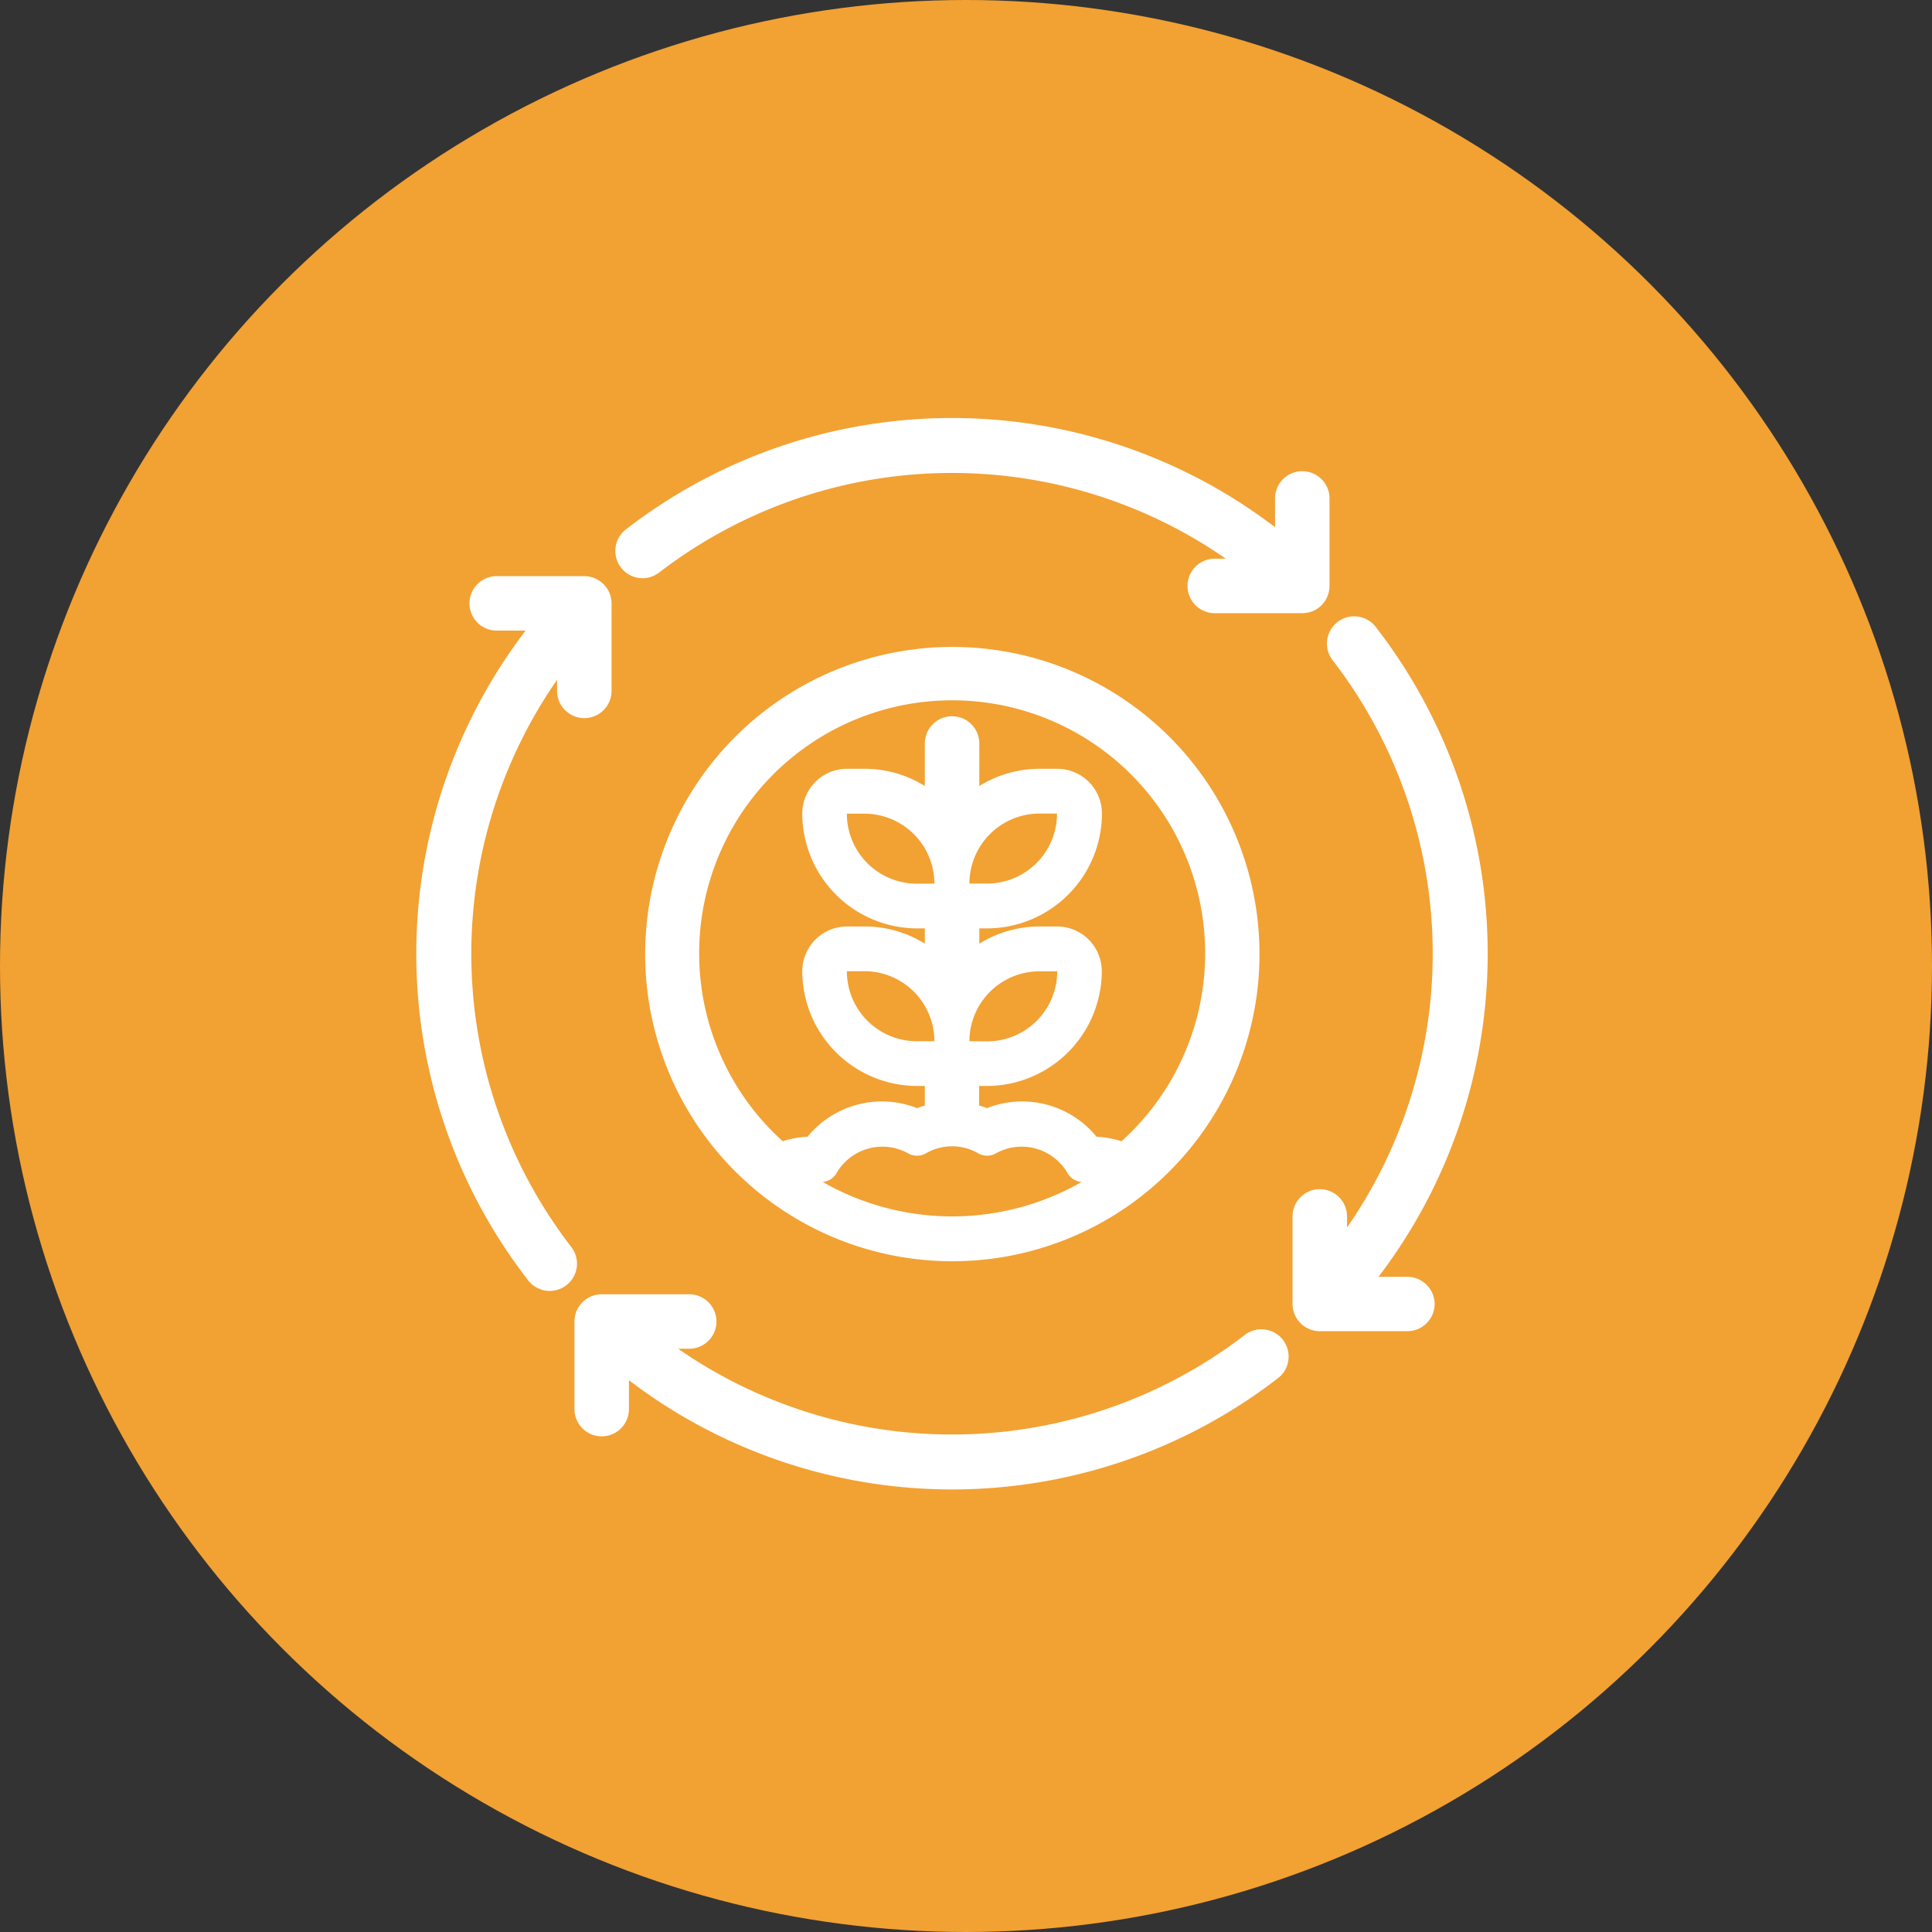 <svg xmlns="http://www.w3.org/2000/svg" width="65" height="65" viewBox="0 0 65 65">
  <rect x="0" y="0" width="65" height="65" fill="#333333" stroke="none"/>
  <g id="Yield-tones-hectare" transform="translate(-314 -197)">
    <circle id="Ellipse_49" data-name="Ellipse 49" cx="32.5" cy="32.5" r="32.5" transform="translate(314 197)" fill="#f2a133"/>
    <g id="Page-1" transform="translate(171.075 -210.831)">
      <g id="_093---Crop-Rotation" data-name="093---Crop-Rotation" transform="translate(156.925 421.89)">
        <g id="Shape" transform="translate(7.683 7.68)">
          <path id="Path_747" data-name="Path 747" d="M198.054,448.4a10.334,10.334,0,1,0,3.04,7.31A10.326,10.326,0,0,0,198.054,448.4ZM186.4,463.387a.589.589,0,0,0,.461-.294,1.786,1.786,0,0,1,2.415-.668.6.6,0,0,0,.592,0,1.758,1.758,0,0,1,1.767,0,.592.592,0,0,0,.589,0,1.786,1.786,0,0,1,2.415.668.59.59,0,0,0,.471.294A8.767,8.767,0,0,1,186.4,463.387Zm3.168-4.735a2.355,2.355,0,0,1-2.356-2.356h.589a2.355,2.355,0,0,1,2.356,2.356Zm0-5.3a2.355,2.355,0,0,1-2.356-2.356h.589a2.357,2.357,0,0,1,2.356,2.356Zm1.767,5.3A2.357,2.357,0,0,1,193.7,456.3h.589a2.357,2.357,0,0,1-2.356,2.356Zm5.111,3.364a3.238,3.238,0,0,0-.834-.151,3.233,3.233,0,0,0-3.688-.962c-.085-.033-.173-.062-.262-.088v-.658h.265a3.871,3.871,0,0,0,3.861-3.861,1.505,1.505,0,0,0-1.505-1.505H193.7a3.85,3.85,0,0,0-2.032.579v-.514h.265a3.876,3.876,0,0,0,3.861-3.865,1.506,1.506,0,0,0-1.505-1.505H193.7a3.849,3.849,0,0,0-2.032.579v-1.43a.916.916,0,0,0-1.833,0v1.43a3.838,3.838,0,0,0-2.029-.579h-.589a1.506,1.506,0,0,0-1.505,1.505,3.873,3.873,0,0,0,3.861,3.865h.262v.514a3.809,3.809,0,0,0-2.029-.579h-.589a1.505,1.505,0,0,0-1.505,1.505,3.869,3.869,0,0,0,3.861,3.861h.262v.661a2.393,2.393,0,0,0-.259.085,3.233,3.233,0,0,0-3.688.962,3.151,3.151,0,0,0-.834.151,8.512,8.512,0,1,1,11.4,0Zm-5.111-8.668a2.359,2.359,0,0,1,2.359-2.356h.589a2.357,2.357,0,0,1-2.356,2.356Z" transform="translate(-180.403 -445.36)" fill="#fff"/>
        </g>
        <g id="Shape-2" data-name="Shape" transform="translate(5.327 29.484)">
          <path id="Path_748" data-name="Path 748" d="M197.222,514.205a.9.9,0,0,1-.35.609,17.924,17.924,0,0,1-21.836.069v.972a.916.916,0,1,1-1.833,0v-2.948a.917.917,0,0,1,.916-.916h2.945a.916.916,0,1,1,0,1.833h-.373a16.157,16.157,0,0,0,19.065-.465.922.922,0,0,1,.556-.19.781.781,0,0,1,.121.01.9.9,0,0,1,.609.35A.913.913,0,0,1,197.222,514.205Z" transform="translate(-173.203 -511.99)" fill="#fff"/>
        </g>
        <g id="Shape-3" data-name="Shape" transform="translate(29.486 6.679)">
          <path id="Path_749" data-name="Path 749" d="M251.814,465.433a.918.918,0,0,1-.92.916h-2.945a.917.917,0,0,1-.916-.916v-2.945a.916.916,0,1,1,1.833,0v.373A16.157,16.157,0,0,0,248.4,443.8a.917.917,0,1,1,1.456-1.113,17.922,17.922,0,0,1,.069,21.833h.969A.92.92,0,0,1,251.814,465.433Z" transform="translate(-247.033 -442.301)" fill="#fff"/>
        </g>
        <g id="Shape-4" data-name="Shape" transform="translate(0 5.324)">
          <path id="Path_750" data-name="Path 750" d="M163.5,439.076v2.945a.916.916,0,1,1-1.833,0v-.373a16.157,16.157,0,0,0,.465,19.065.917.917,0,0,1-.605,1.489.6.6,0,0,1-.108.007.92.92,0,0,1-.749-.389,17.913,17.913,0,0,1-.062-21.827h-.972a.916.916,0,1,1,0-1.832h2.948A.919.919,0,0,1,163.5,439.076Z" transform="translate(-156.925 -438.16)" fill="#fff"/>
        </g>
        <g id="Shape-5" data-name="Shape" transform="translate(6.702 0)">
          <path id="Path_751" data-name="Path 751" d="M201.434,424.6v2.945a.922.922,0,0,1-.268.648.908.908,0,0,1-.648.268h-2.945a.916.916,0,1,1,0-1.833h.373a16.157,16.157,0,0,0-19.065.465.914.914,0,0,1-1.466-.605.907.907,0,0,1,.35-.848,17.918,17.918,0,0,1,21.836-.072V424.6a.916.916,0,1,1,1.833,0Z" transform="translate(-177.406 -421.89)" fill="#fff"/>
        </g>
      </g>
    </g>
  </g>
</svg>
